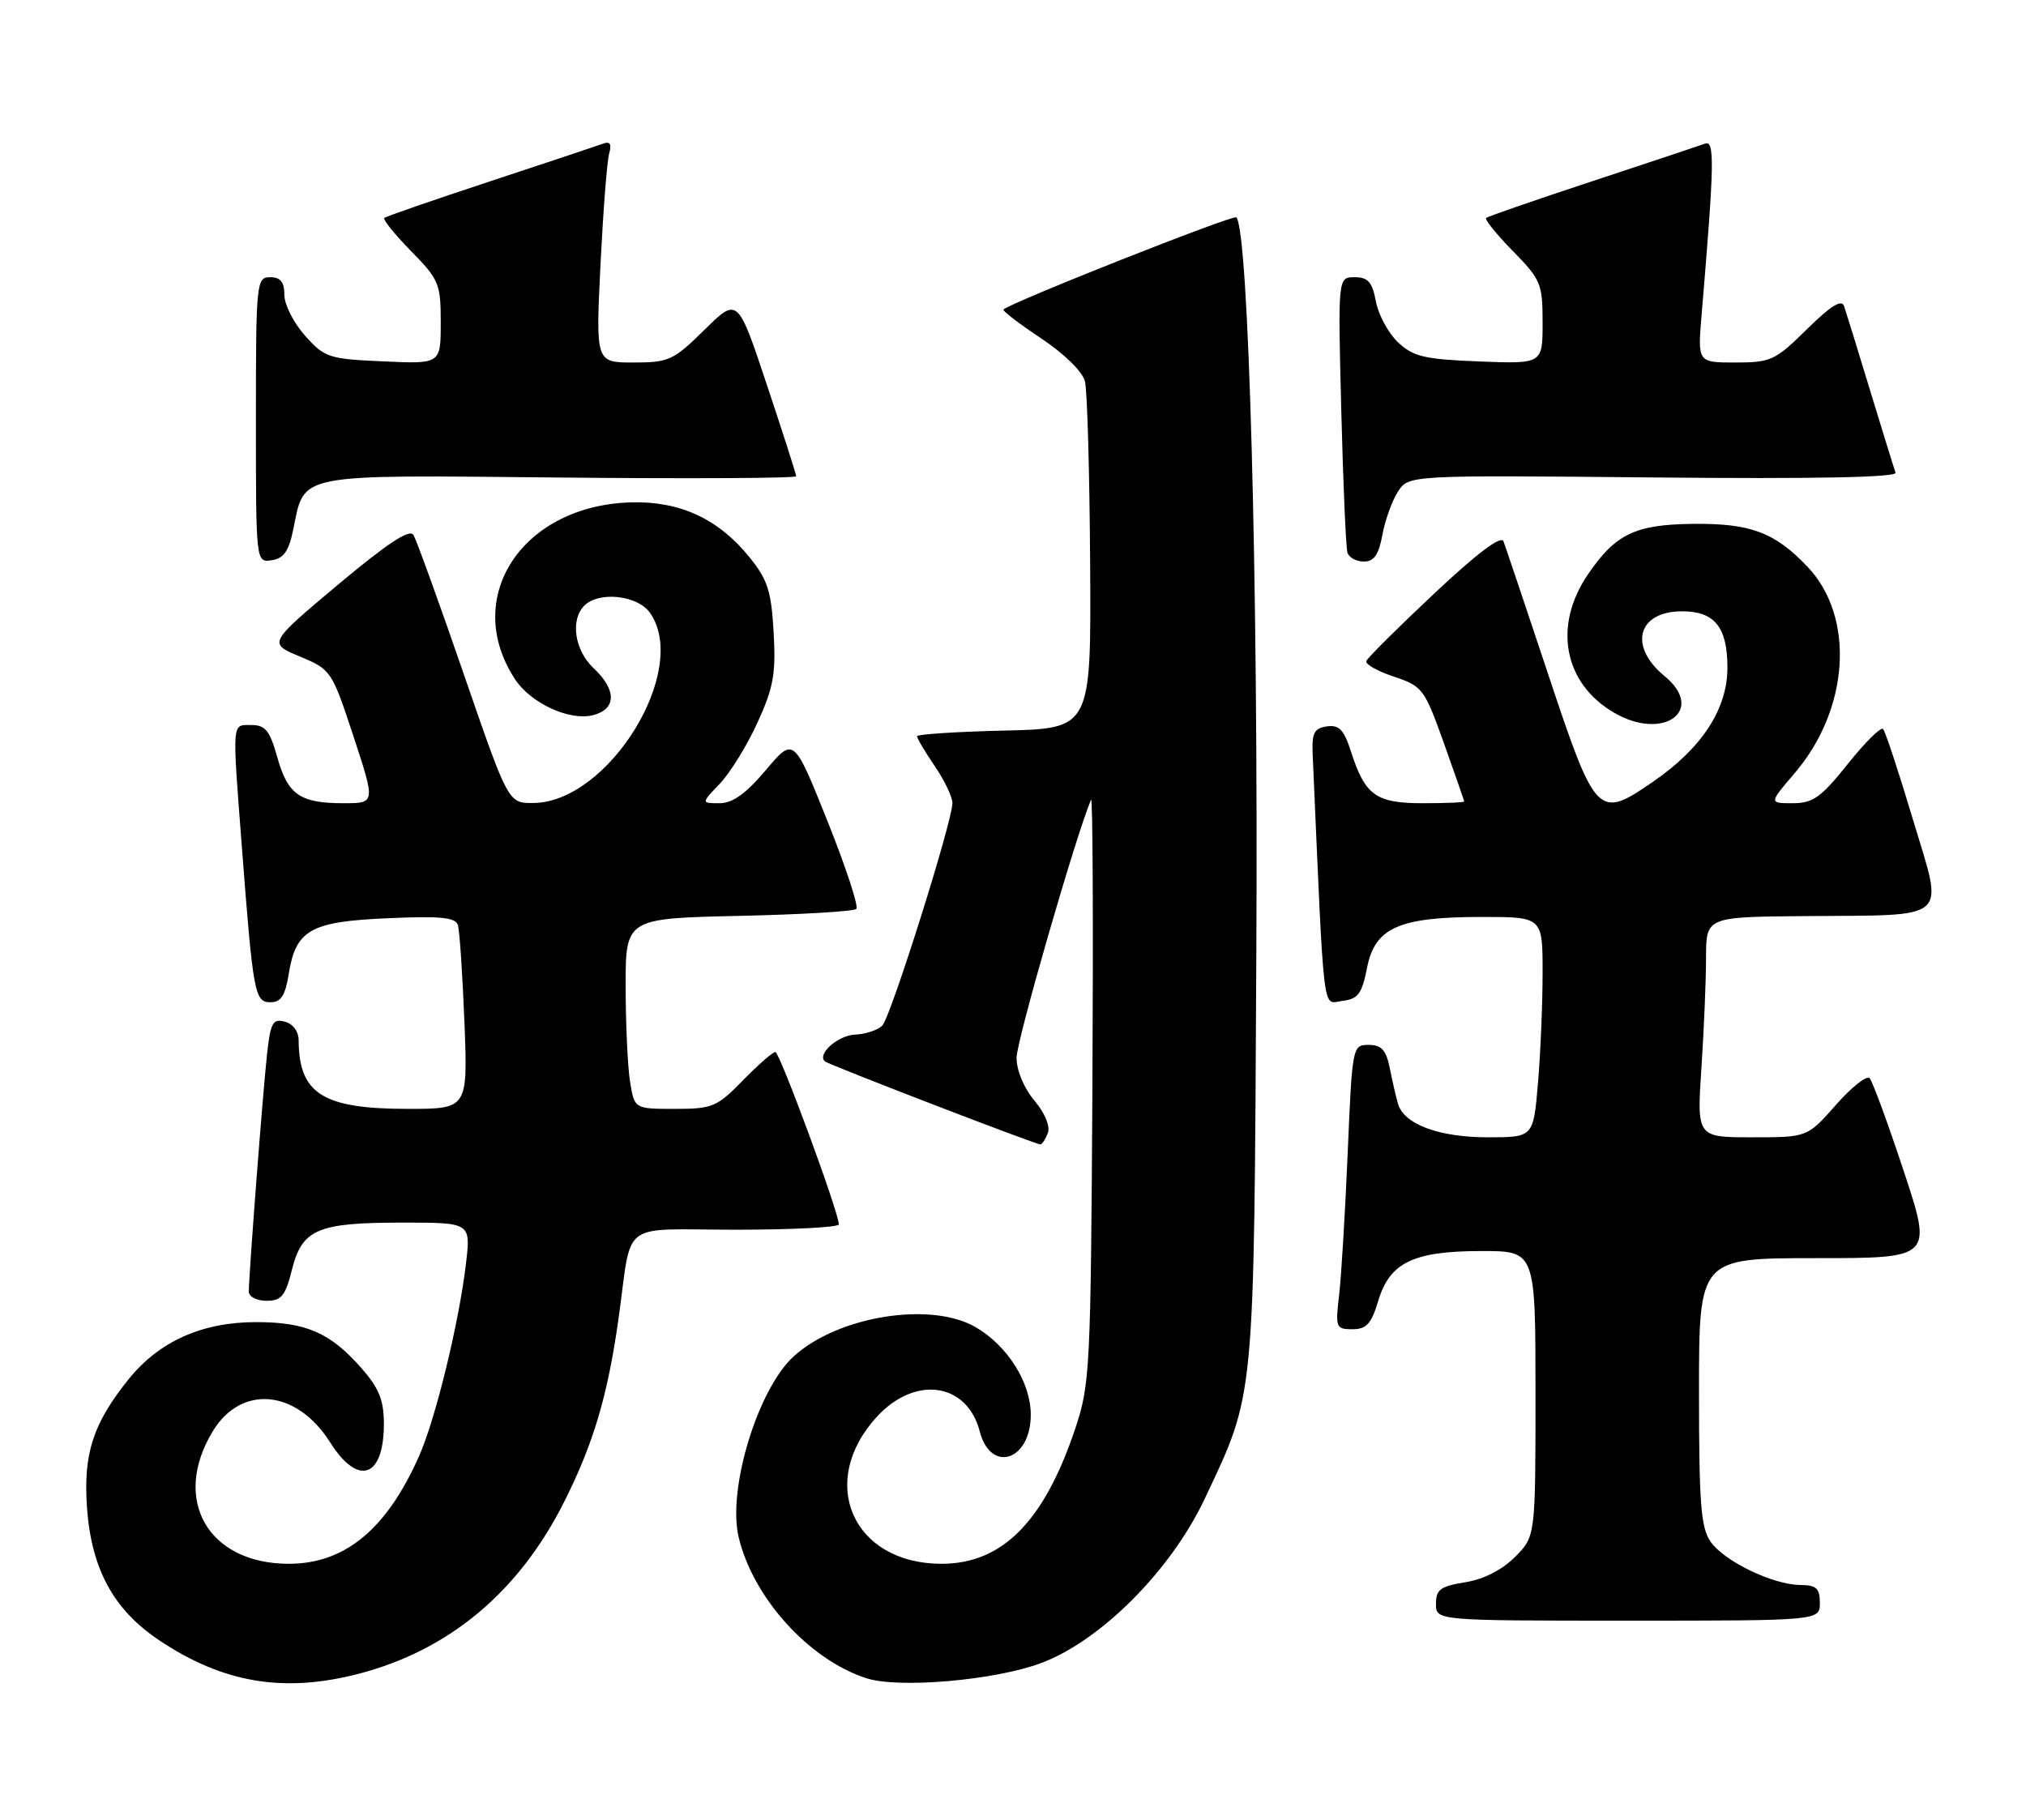 <?xml version="1.0" encoding="UTF-8" standalone="no"?>
<!DOCTYPE svg PUBLIC "-//W3C//DTD SVG 1.1//EN" "http://www.w3.org/Graphics/SVG/1.1/DTD/svg11.dtd" >
<svg xmlns="http://www.w3.org/2000/svg" xmlns:xlink="http://www.w3.org/1999/xlink" version="1.1" viewBox="0 0 285 256">
 <g >
 <path fill="currentColor"
d=" M 50.47 235.47 C 63.19 232.15 72.96 223.98 79.33 211.35 C 83.48 203.10 85.48 196.38 87.01 185.50 C 88.99 171.41 86.90 173.00 103.52 173.00 C 111.48 173.00 118.00 172.66 118.00 172.25 C 118.01 170.60 109.68 148.00 109.07 148.00 C 108.70 148.00 106.65 149.80 104.50 152.00 C 100.85 155.74 100.22 156.00 94.93 156.00 C 89.26 156.00 89.26 156.00 88.64 152.25 C 88.30 150.19 88.02 144.16 88.01 138.85 C 88.00 129.21 88.00 129.21 103.92 128.85 C 112.67 128.66 120.12 128.22 120.46 127.87 C 120.81 127.52 118.97 121.94 116.38 115.46 C 111.66 103.68 111.66 103.68 107.73 108.34 C 104.92 111.67 103.05 113.00 101.21 113.00 C 98.63 113.00 98.63 113.00 101.26 110.25 C 102.70 108.74 105.09 104.88 106.55 101.67 C 108.81 96.73 109.16 94.80 108.83 88.98 C 108.50 83.15 107.99 81.55 105.42 78.38 C 101.08 73.02 95.72 70.52 88.91 70.67 C 73.49 71.03 64.89 84.03 72.45 95.56 C 74.66 98.93 80.10 101.44 83.39 100.62 C 86.73 99.78 86.78 97.08 83.50 94.00 C 80.83 91.49 80.19 87.21 82.20 85.20 C 84.26 83.14 89.71 83.74 91.44 86.22 C 97.08 94.26 85.62 112.90 75.00 112.97 C 71.50 113.00 71.50 113.00 65.21 94.75 C 61.75 84.71 58.58 75.94 58.15 75.25 C 57.61 74.38 54.46 76.46 47.55 82.25 C 37.72 90.50 37.72 90.50 42.18 92.36 C 46.57 94.19 46.68 94.35 49.73 103.61 C 52.82 113.00 52.82 113.00 48.35 113.00 C 42.20 113.00 40.49 111.82 39.01 106.54 C 37.96 102.79 37.33 102.00 35.37 102.00 C 32.59 102.00 32.65 101.17 34.02 119.11 C 35.61 139.84 35.82 141.00 38.05 141.00 C 39.52 141.00 40.13 140.06 40.61 137.05 C 41.61 130.81 43.66 129.65 54.54 129.18 C 61.92 128.85 64.07 129.06 64.41 130.13 C 64.65 130.88 65.06 137.01 65.33 143.75 C 65.81 156.00 65.81 156.00 57.36 156.00 C 45.42 156.00 42.06 153.89 42.01 146.37 C 42.01 145.10 41.21 144.03 40.06 143.73 C 38.37 143.28 38.04 143.89 37.56 148.36 C 36.97 153.72 35.00 179.43 35.00 181.70 C 35.00 182.42 36.11 183.00 37.49 183.00 C 39.59 183.00 40.14 182.32 41.07 178.62 C 42.51 172.91 44.65 172.00 56.66 172.00 C 66.23 172.00 66.23 172.00 65.55 177.75 C 64.57 186.09 61.29 199.56 58.96 204.83 C 54.40 215.13 48.53 219.99 40.65 220.00 C 29.27 220.01 24.08 210.98 29.94 201.34 C 33.96 194.73 41.75 195.48 46.45 202.93 C 50.38 209.15 54.00 207.91 54.00 200.33 C 54.00 196.98 53.33 195.31 50.85 192.48 C 46.47 187.49 43.06 186.00 36.04 186.00 C 28.41 186.00 22.37 188.71 18.07 194.06 C 13.07 200.29 11.70 204.53 12.24 212.13 C 12.86 220.74 15.97 226.46 22.38 230.75 C 31.38 236.78 39.92 238.21 50.47 235.47 Z  M 146.50 233.95 C 154.91 230.78 164.73 220.90 169.47 210.85 C 176.58 195.77 176.40 197.76 176.73 134.00 C 177.01 81.66 175.66 32.33 173.91 30.58 C 173.49 30.16 142.28 42.51 141.16 43.54 C 140.97 43.71 143.34 45.53 146.43 47.58 C 149.70 49.76 152.28 52.28 152.62 53.64 C 152.95 54.92 153.27 66.44 153.35 79.24 C 153.50 102.50 153.50 102.50 141.25 102.78 C 134.51 102.94 129.00 103.30 129.00 103.58 C 129.00 103.87 130.12 105.76 131.50 107.79 C 132.88 109.81 133.99 112.15 133.98 112.98 C 133.95 115.65 125.29 143.11 124.11 144.29 C 123.48 144.92 121.76 145.49 120.29 145.55 C 117.87 145.66 114.89 148.30 116.04 149.32 C 116.55 149.78 145.67 161.00 146.35 161.00 C 146.59 161.00 147.06 160.28 147.40 159.40 C 147.76 158.45 146.99 156.59 145.51 154.83 C 144.03 153.07 143.00 150.59 143.00 148.80 C 143.00 146.44 151.36 117.47 153.48 112.50 C 153.72 111.95 153.80 130.18 153.67 153.00 C 153.44 192.65 153.33 194.79 151.25 201.00 C 146.87 214.07 140.99 220.00 132.44 220.00 C 119.96 219.99 114.91 208.52 123.34 199.33 C 128.72 193.45 136.03 194.49 137.82 201.37 C 139.36 207.34 145.00 205.50 145.00 199.03 C 145.00 194.51 141.75 189.34 137.26 186.72 C 130.98 183.05 117.95 185.12 111.68 190.79 C 106.63 195.35 102.31 209.45 103.90 216.22 C 105.91 224.76 113.76 233.45 121.84 236.09 C 126.42 237.58 139.98 236.40 146.50 233.95 Z  M 256.00 225.50 C 256.00 223.44 255.51 223.00 253.25 222.98 C 249.39 222.95 242.57 219.66 240.63 216.89 C 239.26 214.93 239.00 211.53 239.00 195.78 C 239.00 177.00 239.00 177.00 255.43 177.00 C 271.85 177.00 271.85 177.00 267.80 164.75 C 265.57 158.01 263.41 152.13 263.01 151.69 C 262.61 151.24 260.47 152.93 258.26 155.44 C 254.25 160.00 254.25 160.00 246.47 160.00 C 238.70 160.00 238.70 160.00 239.34 150.25 C 239.70 144.89 239.99 137.91 239.99 134.75 C 240.00 129.00 240.00 129.00 253.75 128.88 C 274.68 128.70 273.44 129.80 269.10 115.31 C 267.10 108.61 265.20 102.87 264.89 102.55 C 264.57 102.24 262.34 104.46 259.92 107.49 C 256.17 112.19 255.03 113.00 252.18 113.00 C 248.84 113.00 248.84 113.00 252.44 108.79 C 260.17 99.77 260.98 86.80 254.27 79.74 C 249.66 74.88 246.25 73.61 238.13 73.70 C 230.01 73.79 227.24 75.13 223.37 80.82 C 218.43 88.06 219.98 96.17 227.08 100.28 C 234.02 104.31 240.01 99.92 234.15 95.11 C 229.03 90.90 230.36 86.00 236.63 86.00 C 241.20 86.00 243.00 88.23 243.00 93.92 C 243.00 99.75 239.42 105.24 232.53 109.98 C 224.80 115.30 224.49 114.98 217.83 95.00 C 214.63 85.38 211.78 76.90 211.50 76.16 C 211.17 75.28 207.80 77.82 201.75 83.50 C 196.66 88.28 192.37 92.55 192.20 93.00 C 192.03 93.44 193.78 94.43 196.08 95.19 C 200.11 96.54 200.38 96.90 203.11 104.54 C 204.67 108.92 205.96 112.61 205.97 112.75 C 205.99 112.89 203.37 113.00 200.15 113.00 C 193.54 113.00 192.02 111.90 190.03 105.69 C 189.05 102.65 188.37 101.95 186.65 102.19 C 184.88 102.45 184.53 103.12 184.65 106.00 C 186.33 144.12 185.97 141.14 188.83 140.81 C 191.04 140.55 191.58 139.83 192.30 136.17 C 193.42 130.49 196.77 129.00 208.47 129.00 C 217.00 129.00 217.00 129.00 217.00 136.85 C 217.00 141.17 216.71 148.14 216.35 152.35 C 215.71 160.00 215.71 160.00 209.30 160.00 C 202.40 160.00 197.46 158.15 196.65 155.26 C 196.37 154.29 195.85 152.04 195.50 150.25 C 194.98 147.71 194.34 147.00 192.53 147.00 C 190.25 147.00 190.22 147.18 189.58 162.25 C 189.22 170.64 188.68 179.64 188.37 182.25 C 187.84 186.77 187.93 187.00 190.25 187.00 C 192.22 187.00 192.91 186.24 193.88 183.01 C 195.50 177.60 198.83 176.00 208.45 176.00 C 216.00 176.00 216.00 176.00 216.00 196.08 C 216.00 216.15 216.00 216.15 213.11 219.05 C 211.29 220.87 208.69 222.19 206.11 222.60 C 202.64 223.15 202.00 223.62 202.00 225.63 C 202.00 228.00 202.00 228.00 229.00 228.00 C 256.00 228.00 256.00 228.00 256.00 225.50 Z  M 41.24 74.55 C 42.90 66.49 41.22 66.82 78.72 67.18 C 97.02 67.36 112.00 67.28 112.00 67.00 C 112.00 66.73 110.15 60.95 107.88 54.15 C 103.77 41.80 103.77 41.80 99.10 46.40 C 94.73 50.70 94.09 51.00 89.11 51.00 C 83.80 51.00 83.80 51.00 84.47 37.25 C 84.85 29.69 85.39 22.64 85.69 21.60 C 86.07 20.28 85.82 19.85 84.87 20.20 C 84.11 20.48 76.97 22.86 69.00 25.49 C 61.02 28.12 54.30 30.45 54.06 30.66 C 53.82 30.87 55.51 32.96 57.81 35.31 C 61.76 39.33 62.00 39.91 62.00 45.39 C 62.00 51.21 62.00 51.21 53.91 50.84 C 46.24 50.50 45.66 50.31 42.91 47.22 C 41.31 45.43 40.00 42.85 40.00 41.48 C 40.00 39.67 39.46 39.00 38.00 39.00 C 36.07 39.00 36.00 39.67 36.00 59.07 C 36.00 79.14 36.00 79.14 38.21 78.82 C 39.89 78.58 40.62 77.55 41.24 74.55 Z  M 194.46 75.25 C 194.84 73.19 195.82 70.45 196.65 69.17 C 198.15 66.84 198.15 66.84 232.59 67.17 C 255.26 67.39 266.90 67.16 266.65 66.50 C 266.45 65.95 264.85 60.78 263.09 55.00 C 261.34 49.22 259.68 43.86 259.41 43.07 C 259.07 42.06 257.54 43.01 254.18 46.32 C 249.73 50.71 249.10 51.00 244.11 51.00 C 238.80 51.00 238.80 51.00 239.37 44.25 C 241.16 22.99 241.23 19.70 239.85 20.21 C 239.11 20.48 231.97 22.86 224.00 25.49 C 216.03 28.12 209.30 30.45 209.06 30.66 C 208.82 30.87 210.51 32.96 212.81 35.31 C 216.76 39.33 217.00 39.91 217.00 45.39 C 217.00 51.20 217.00 51.20 208.08 50.85 C 200.38 50.55 198.82 50.18 196.67 48.17 C 195.31 46.88 193.90 44.29 193.55 42.42 C 193.04 39.68 192.44 39.00 190.56 39.00 C 188.20 39.00 188.20 39.00 188.68 57.75 C 188.94 68.06 189.33 77.06 189.55 77.75 C 189.76 78.44 190.80 79.00 191.86 79.00 C 193.29 79.00 193.95 78.04 194.46 75.25 Z "/>
</g>
</svg>